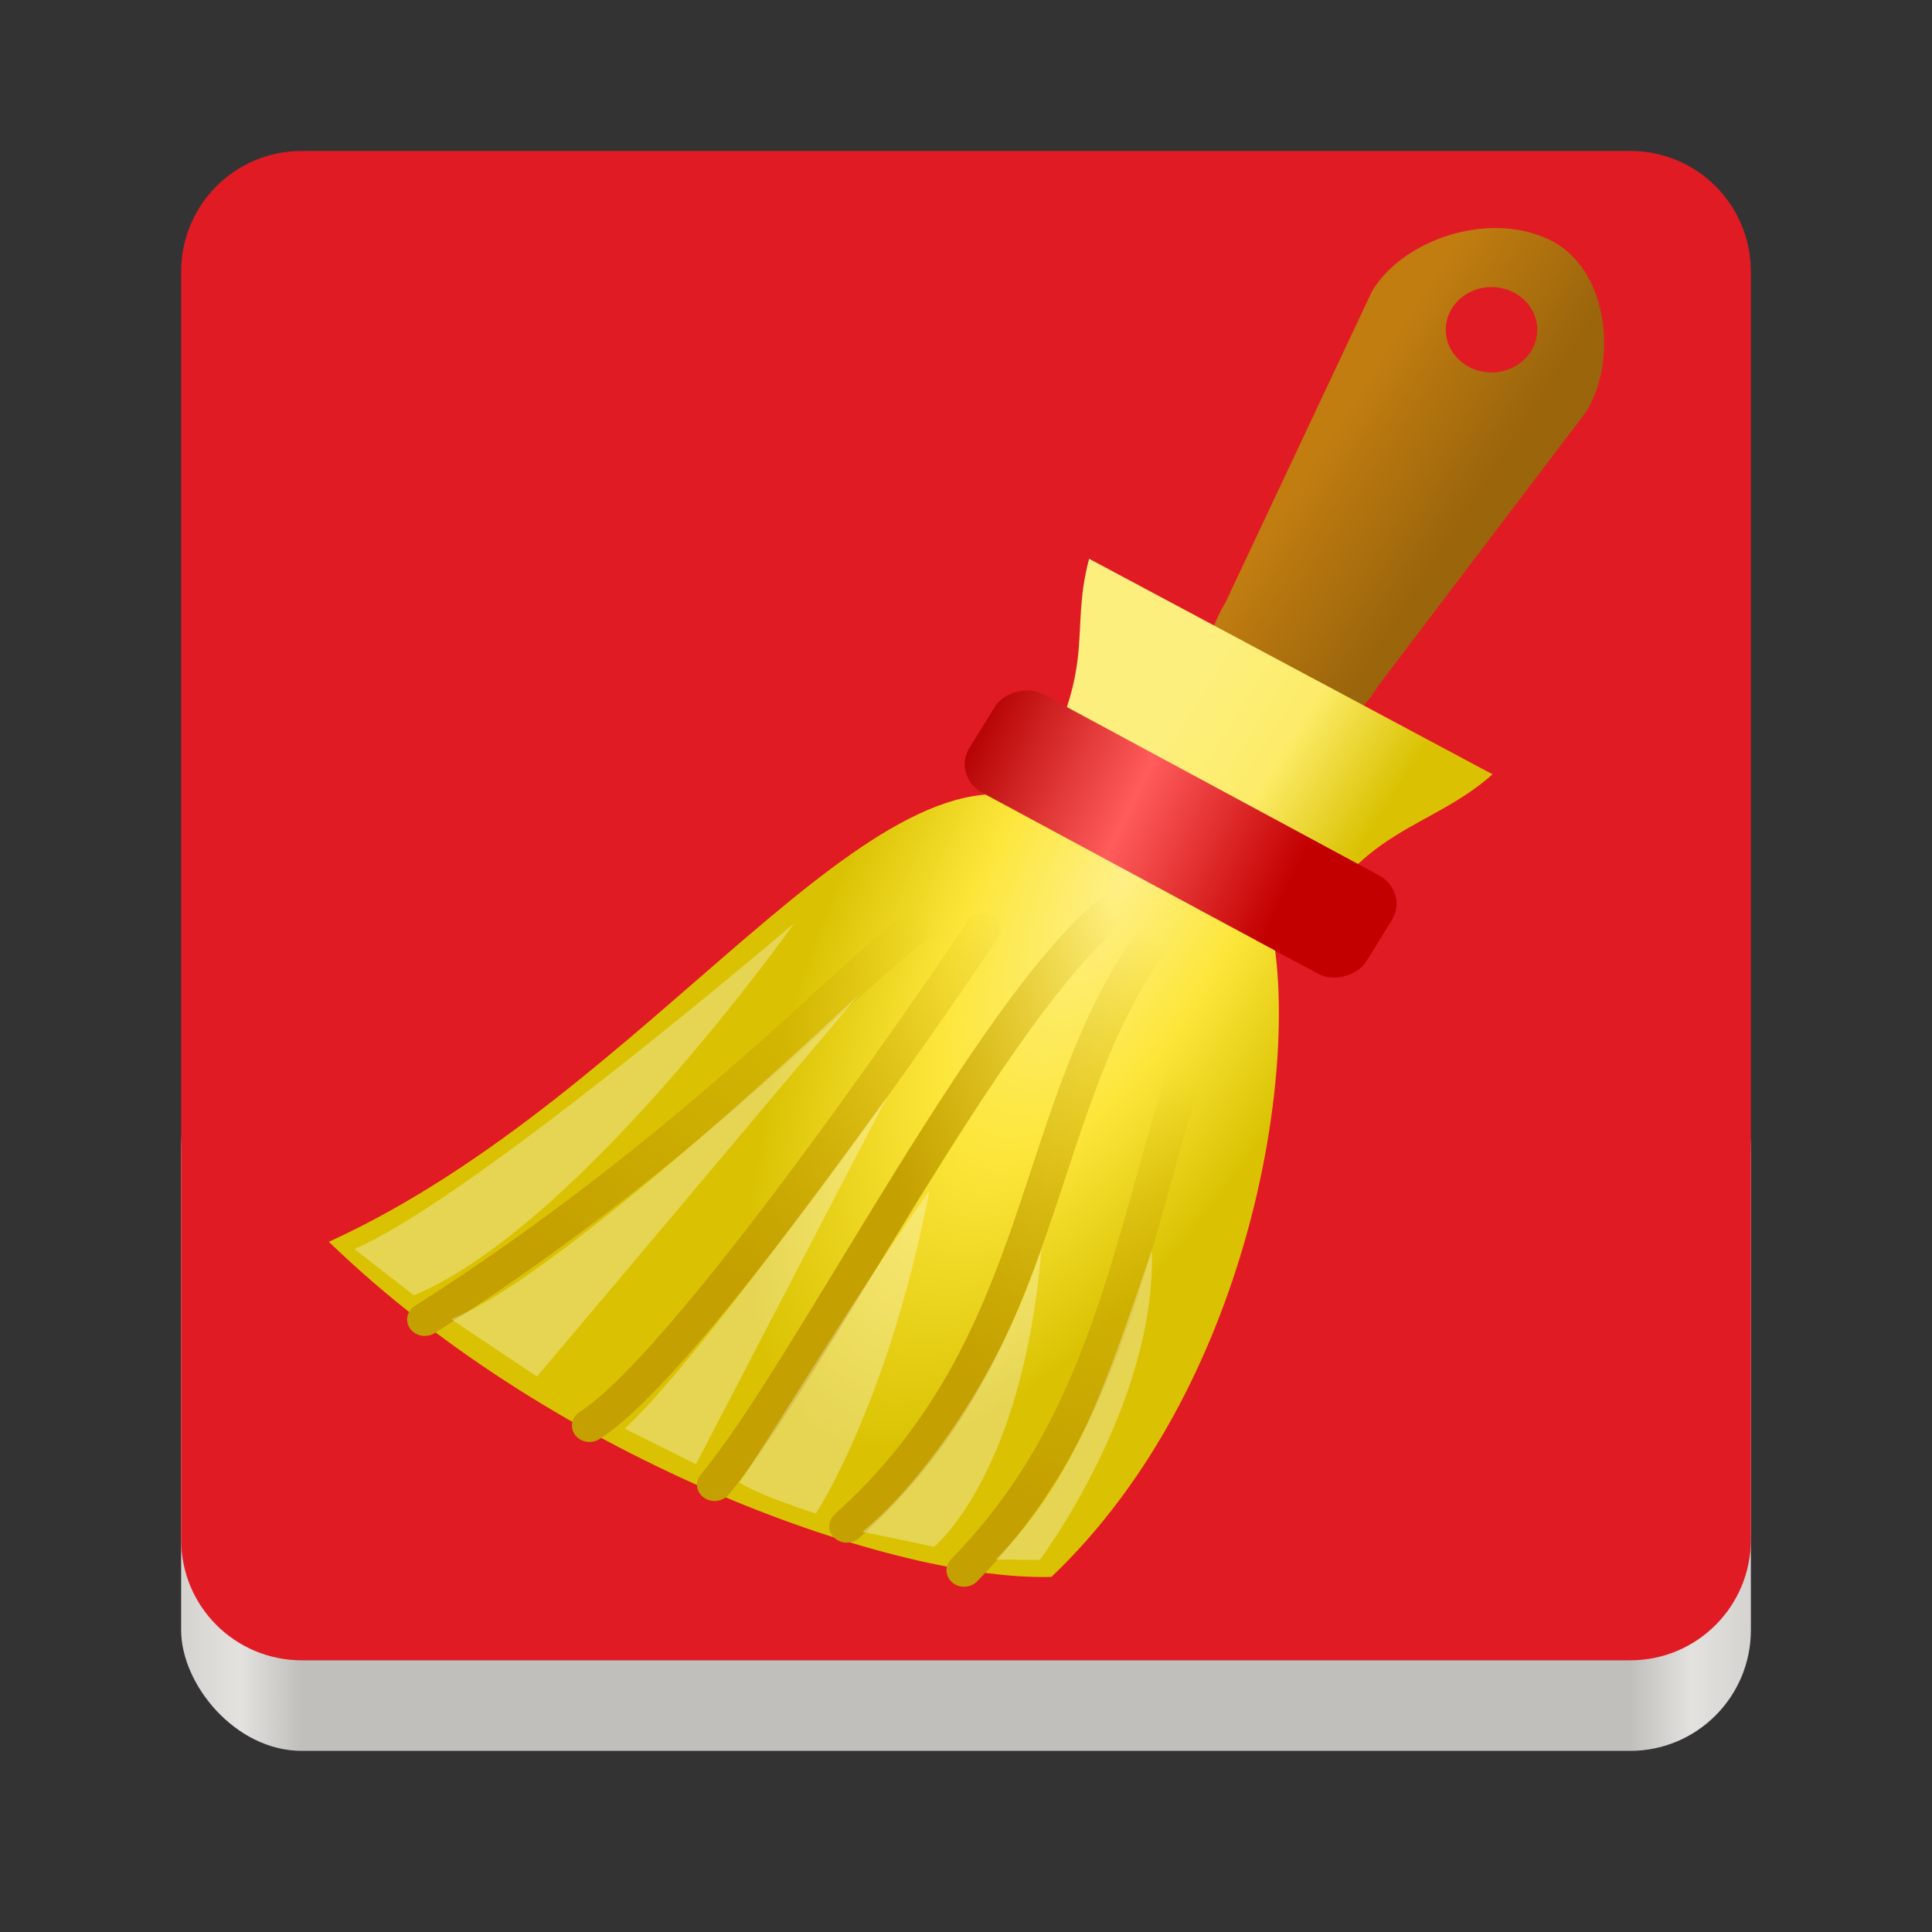 <?xml version="1.0" encoding="UTF-8" standalone="no"?>
<svg
   xmlns:osb="http://www.openswatchbook.org/uri/2009/osb"
   xmlns:dc="http://purl.org/dc/elements/1.1/"
   xmlns:cc="http://creativecommons.org/ns#"
   xmlns:rdf="http://www.w3.org/1999/02/22-rdf-syntax-ns#"
   xmlns:svg="http://www.w3.org/2000/svg"
   xmlns="http://www.w3.org/2000/svg"
   xmlns:xlink="http://www.w3.org/1999/xlink"
   xmlns:sodipodi="http://sodipodi.sourceforge.net/DTD/sodipodi-0.dtd"
   xmlns:inkscape="http://www.inkscape.org/namespaces/inkscape"
   width="128"
   height="128"
   version="1.0"
   id="svg27"
   sodipodi:docname="gcleaner.svg"
   inkscape:version="0.92.3 (2405546, 2018-03-11)">
  <rect width="100%" height="100%" fill="#333333" stroke="none"/>
  <sodipodi:namedview
     pagecolor="#ffffff"
     bordercolor="#666666"
     borderopacity="1"
     objecttolerance="10"
     gridtolerance="10"
     guidetolerance="10"
     inkscape:pageopacity="0"
     inkscape:pageshadow="2"
     inkscape:window-width="1920"
     inkscape:window-height="1009"
     id="namedview29"
     showgrid="false"
     inkscape:zoom="1.84375"
     inkscape:cx="64"
     inkscape:cy="64"
     inkscape:window-x="0"
     inkscape:window-y="34"
     inkscape:window-maximized="1"
     inkscape:current-layer="g133" />
  <defs
     id="defs15">
    <linearGradient
       id="a">
      <stop
         id="stop2"
         offset="0"
         stop-color="#68676b" />
      <stop
         id="stop4"
         offset=".8"
         stop-color="#424048" />
      <stop
         id="stop6"
         offset="1"
         stop-color="#241f31" />
    </linearGradient>
    <radialGradient
       id="d"
       cx="279.422"
       cy="446.483"
       r="224"
       fx="279.422"
       fy="446.483"
       gradientTransform="matrix(1.344 .001 -.001 1.388 -121.22 -718.103)"
       gradientUnits="userSpaceOnUse"
       xlink:href="#a" />
    <linearGradient
       id="e"
       x1="43.844"
       x2="-60"
       y1="234"
       y2="234"
       gradientTransform="matrix(1.002 0 0 1 72.09 56.015)"
       gradientUnits="userSpaceOnUse"
       xlink:href="#b" />
    <linearGradient
       id="b">
      <stop
         id="stop11"
         offset="0"
         stop-color="#d5d3cf" />
      <stop
         id="stop13"
         offset=".038"
         stop-color="#e3e2df" />
      <stop
         id="stop15"
         offset=".077"
         stop-color="#c0bfbc" />
      <stop
         id="stop17"
         offset=".923"
         stop-color="#c0bfbc" />
      <stop
         id="stop19"
         offset=".962"
         stop-color="#e3e2df" />
      <stop
         id="stop21"
         offset="1"
         stop-color="#d5d3cf" />
    </linearGradient>
    <linearGradient
       osb:paint="solid"
       id="linearGradient1039">
      <stop
         id="stop1037"
         offset="0"
         style="stop-color:#e01b24;stop-opacity:1;" />
    </linearGradient>
    <linearGradient
       id="linearGradient1072"
       x1="-3.701"
       x2="8.925"
       y1="43.91"
       y2="51.547"
       gradientUnits="userSpaceOnUse"
       xlink:href="#linearGradient11647" />
    <linearGradient
       id="linearGradient11647">
      <stop
         style="stop-color:#c17d10"
         id="stop48"
         offset="0" />
      <stop
         style="stop-color:#9b650c;stop-opacity:1"
         id="stop50"
         offset="1" />
    </linearGradient>
    <radialGradient
       id="radialGradient9318"
       cx="20.764"
       cy="19.541"
       r="14.8"
       fx="20.764"
       fy="19.541"
       gradientTransform="matrix(-0.384,-0.185,-0.483,1.002,12.852,234.185)"
       gradientUnits="userSpaceOnUse"
       xlink:href="#linearGradient9320" />
    <linearGradient
       id="linearGradient9320">
      <stop
         style="stop-color:#fef088;stop-opacity:1"
         id="stop54"
         offset="0" />
      <stop
         style="stop-color:#fde63a;stop-opacity:1"
         id="stop56"
         offset=".5" />
      <stop
         style="stop-color:#dac203;stop-opacity:1"
         id="stop58"
         offset="1" />
    </linearGradient>
    <linearGradient
       id="linearGradient7988"
       x1="9.105"
       x2="10.147"
       y1="38.828"
       y2="30.141"
       gradientTransform="matrix(-0.741,-0.428,-0.682,1.182,25.056,224.116)"
       gradientUnits="userSpaceOnUse"
       xlink:href="#linearGradient5739" />
    <linearGradient
       id="linearGradient5739">
      <stop
         style="stop-color:#c4a000"
         id="stop62"
         offset="0" />
      <stop
         style="stop-color:#c4a000;stop-opacity:0"
         id="stop64"
         offset="1" />
    </linearGradient>
    <linearGradient
       id="linearGradient7990"
       x1="19.616"
       x2="18.486"
       y1="39.253"
       y2="29.909"
       gradientTransform="matrix(-0.741,-0.428,-0.683,1.182,25.082,224.071)"
       gradientUnits="userSpaceOnUse"
       xlink:href="#linearGradient5739" />
    <linearGradient
       id="linearGradient7992"
       x1="15.097"
       x2="14.045"
       y1="36.968"
       y2="29"
       gradientTransform="matrix(-0.741,-0.428,-0.722,1.25,28.513,222.483)"
       gradientUnits="userSpaceOnUse"
       xlink:href="#linearGradient5739" />
    <linearGradient
       id="linearGradient7994"
       x1="14.045"
       x2="14.045"
       y1="37.576"
       y2="29"
       gradientTransform="matrix(-0.741,-0.428,-0.685,1.187,22.592,222.474)"
       gradientUnits="userSpaceOnUse"
       xlink:href="#linearGradient5739" />
    <linearGradient
       id="linearGradient7996"
       x1="16.929"
       x2="14.045"
       y1="34.011"
       y2="29"
       gradientTransform="matrix(-0.741,-0.428,-0.737,1.276,26.921,220.108)"
       gradientUnits="userSpaceOnUse"
       xlink:href="#linearGradient5739" />
    <linearGradient
       id="linearGradient8582"
       x1="11.997"
       x2="17.774"
       y1="19.592"
       y2="16.235"
       gradientTransform="matrix(-0.868,0,0,0.86,11.911,231.888)"
       gradientUnits="userSpaceOnUse"
       xlink:href="#linearGradient8576" />
    <linearGradient
       id="linearGradient8576">
      <stop
         style="stop-color:#dac203;stop-opacity:1"
         id="stop72"
         offset="0" />
      <stop
         style="stop-color:#fdec69;stop-opacity:1"
         id="stop74"
         offset=".5" />
      <stop
         style="stop-color:#fdef7e;stop-opacity:1"
         id="stop76"
         offset="1" />
    </linearGradient>
    <linearGradient
       id="linearGradient15309"
       x1="10.615"
       x2="2.007"
       y1="28.123"
       y2="27.235"
       gradientTransform="matrix(1.007,0,0,1.007,-126.774,190.571)"
       gradientUnits="userSpaceOnUse"
       xlink:href="#linearGradient15303" />
    <linearGradient
       id="linearGradient15303">
      <stop
         style="stop-color:#b30000"
         id="stop80"
         offset="0" />
      <stop
         style="stop-color:#ff5c5c"
         id="stop82"
         offset=".5" />
      <stop
         style="stop-color:#c30000"
         id="stop84"
         offset="1" />
    </linearGradient>
  </defs>
  <g
     transform="translate(0 -172)"
     id="g25">
    <rect
       width="104"
       height="48"
       x="12"
       y="240"
       rx="8"
       ry="8"
       id="rect17"
       fill="url(#e)" />
    <path
       style="fill:#e01b24;fill-opacity:1"
       d="M 20 10 C 15.568 10 12 13.568 12 18 L 12 60 L 12 102 C 12 106.432 15.568 110 20 110 L 64 110 L 108 110 C 112.432 110 116 106.432 116 102 L 116 60 L 116 18 C 116 13.568 112.432 10 108 10 L 20 10 z"
       id="path19"
       transform="translate(0,172)" />
    <g
       style="enable-background:new"
       transform="matrix(2.726,0,0,2.545,-46.556,-425.097)"
       id="g135">
      <g
         transform="translate(49.004,7.315)"
         id="g133">
        <path
           style="fill:url(#linearGradient1072);fill-rule:evenodd"
           d="M 17.096,14.99 C 12.423,14.83 7.529,17.375 5.381,21.143 L -8.102,51.807 c -2.864,5.023 -2.048,10.893 1.83,13.16 3.878,2.267 9.306,0.049 12.17,-4.975 L 25.033,32.979 c 2.864,-5.024 2.033,-14.088 -3.449,-16.871 -1.398,-0.71 -2.931,-1.064 -4.488,-1.117 z m -0.74,5.793 a 4.193,4.193 0 0 1 4.012,3.107 4.193,4.193 0 0 1 -2.965,5.135 4.193,4.193 0 0 1 -5.135,-2.965 4.193,4.193 0 0 1 2.965,-5.135 4.193,4.193 0 0 1 1.123,-0.143 z"
           transform="matrix(0.265,0,0,0.265,0,229.267)"
           id="path103"
           inkscape:connector-curvature="0" />
        <path
           style="fill:url(#radialGradient9318);fill-rule:evenodd"
           d="m -1.017,251.505 c 0.68,3.667 -0.542,11.935 -5.354,16.846 -3.718,0.121 -11.967,-2.924 -17.562,-8.723 7.901,-3.864 13.29,-13.45 17.481,-11.362 z"
           id="path105"
           inkscape:connector-curvature="0" />
        <path
           style="fill:none;stroke:url(#linearGradient7988);stroke-width:0.855;stroke-linecap:round"
           d="m -2.349,252.851 c -2.009,5.364 -2.129,10.939 -6.145,15.329"
           id="path107"
           inkscape:connector-curvature="0" />
        <path
           style="fill:none;stroke:url(#linearGradient7990);stroke-width:0.855;stroke-linecap:round"
           d="m -8.773,251.06 c -0.741,-0.641 -4.919,5.207 -12.83,10.591"
           id="path109"
           inkscape:connector-curvature="0" />
        <path
           style="fill:none;stroke:url(#linearGradient7992);stroke-width:0.855;stroke-linecap:round"
           d="m -3.781,251.566 c -3.176,4.574 -2.535,10.628 -7.563,15.467"
           id="path111"
           inkscape:connector-curvature="0" />
        <path
           style="fill:none;stroke:url(#linearGradient7994);stroke-width:0.855;stroke-linecap:round"
           d="m -8.033,251.49 c 0,0 -6.994,11.182 -9.565,12.921"
           id="path113"
           inkscape:connector-curvature="0" />
        <path
           style="fill:none;stroke:url(#linearGradient7996);stroke-width:0.855;stroke-linecap:round"
           d="m -4.883,250.998 c -2.949,2.495 -7.444,12.115 -9.675,14.951"
           id="path115"
           inkscape:connector-curvature="0" />
        <path
           style="fill:url(#linearGradient8582);fill-rule:evenodd"
           d="m 4.349,247.458 -9.804,-5.611 c -0.512,2.038 0.292,2.772 -1.536,6.114 l 6.767,3.872 C 1.018,248.859 2.824,248.916 4.349,247.458 Z"
           id="path117"
           inkscape:connector-curvature="0" />
        <rect
           style="fill:url(#linearGradient15309);fill-rule:evenodd"
           width="11.133"
           height="2.96"
           x="-127.28"
           y="215.79"
           rx="0.855"
           ry="0.855"
           transform="matrix(-0.866,-0.5,-0.5,0.866,0,0)"
           id="rect119" />
        <path
           style="opacity:0.317;fill:#ffffff;fill-rule:evenodd"
           d="m -12.097,266.699 c 0,0 -1.289,-0.428 -1.861,-0.806 1.059,-1.663 2.911,-5.043 4.622,-7.593 -1.021,5.595 -2.76,8.398 -2.76,8.398 z"
           id="path121"
           inkscape:connector-curvature="0" />
        <path
           style="opacity:0.317;fill:#ffffff;fill-rule:evenodd"
           d="m -15.012,265.418 -1.733,-0.928 c 1.663,-1.588 6.389,-8.653 6.389,-8.653 z"
           id="path123"
           inkscape:connector-curvature="0" />
        <path
           style="opacity:0.317;fill:#ffffff;fill-rule:evenodd"
           d="m -18.875,263.134 -2.084,-1.492 c 2.722,-1.134 9.911,-8.452 9.911,-8.452 -2.038,2.576 -5.789,7.367 -7.827,9.943 z"
           id="path125"
           inkscape:connector-curvature="0" />
        <path
           style="opacity:0.317;fill:#ffffff;fill-rule:evenodd"
           d="m -21.865,261.021 -1.448,-1.206 c 2.835,-1.285 10.689,-8.479 10.689,-8.479 0,0 -5.196,7.87 -9.241,9.684 z"
           id="path127"
           inkscape:connector-curvature="0" />
        <path
           style="opacity:0.317;fill:#ffffff;fill-rule:evenodd"
           d="m -9.224,267.568 c 0,0 -1.024,-0.239 -1.748,-0.39 1.248,-1.059 3.251,-3.796 4.357,-7.366 -0.454,5.897 -2.609,7.755 -2.609,7.755 z"
           id="path129"
           inkscape:connector-curvature="0" />
        <path
           style="opacity:0.317;fill:#ffffff;fill-rule:evenodd"
           d="m -6.654,267.909 c 0,0 -1.068,-0.013 -1.068,-0.013 1.966,-2.155 2.684,-4.59 3.79,-8.046 0.113,4.007 -2.723,8.058 -2.723,8.058 z"
           id="path131"
           inkscape:connector-curvature="0" />
      </g>
    </g>
  </g>
</svg>
